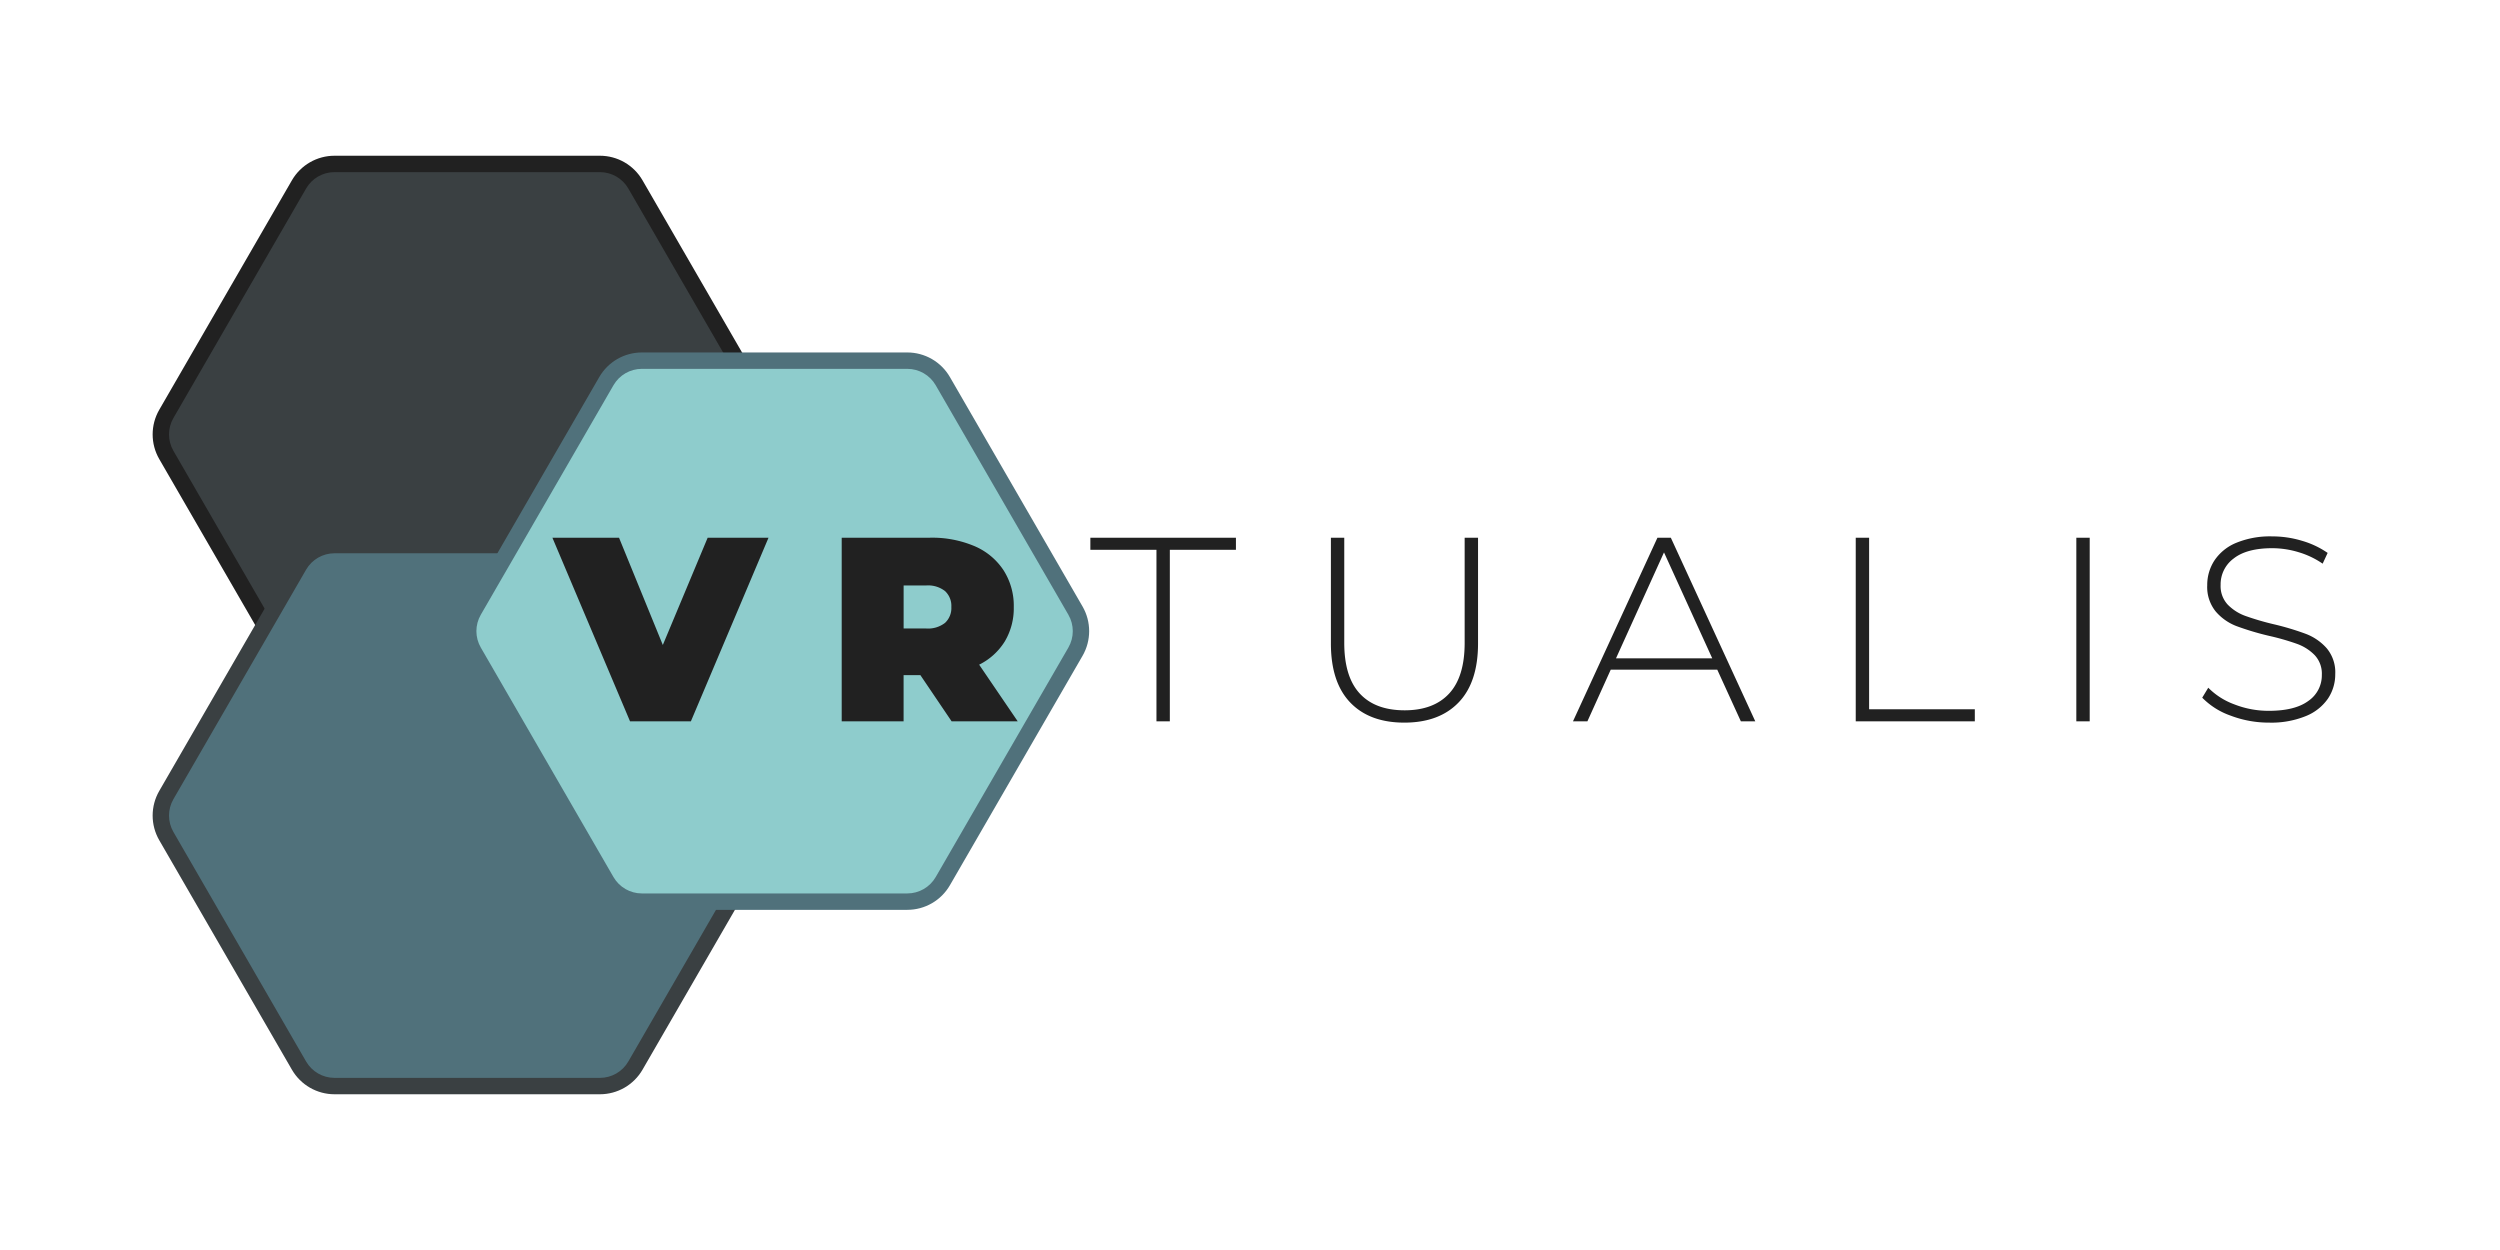 <svg xmlns="http://www.w3.org/2000/svg" xmlns:xlink="http://www.w3.org/1999/xlink" width="610" height="305" viewBox="0 0 610 305">
  <defs>
    <clipPath id="clip-VRtualis_Logo_font_converted">
      <rect width="610" height="305"/>
    </clipPath>
  </defs>
  <g id="VRtualis_Logo_font_converted" data-name="VRtualis Logo font converted" clip-path="url(#clip-VRtualis_Logo_font_converted)">
    <g id="Group_2" data-name="Group 2" transform="translate(-82 -80)">
      <g id="Group_1" data-name="Group 1" transform="translate(-60 -70)">
        <g id="Polygon_1" data-name="Polygon 1" transform="translate(182 192)" fill="#3a4042">
          <path d="M 106.384 130 L 41.616 130 C 38.057 130 34.74 128.086 32.958 125.005 L 0.583 69.005 C -1.201 65.918 -1.201 62.082 0.583 58.995 L 32.958 2.995 C 34.74 -0.086 38.057 -2 41.616 -2 L 106.384 -2 C 109.943 -2 113.26 -0.086 115.042 2.995 L 147.417 58.995 C 149.201 62.082 149.201 65.918 147.417 69.005 L 115.042 125.005 C 113.26 128.086 109.943 130 106.384 130 Z" stroke="none"/>
          <path d="M 41.616 0 C 38.759 0 36.119 1.523 34.69 3.996 L 2.315 59.996 C 0.883 62.473 0.883 65.527 2.315 68.004 L 34.69 124.004 C 36.119 126.477 38.759 128 41.616 128 L 106.384 128 C 109.241 128 111.881 126.477 113.31 124.004 L 145.685 68.004 C 147.117 65.527 147.117 62.473 145.685 59.996 L 113.31 3.996 C 111.881 1.523 109.241 0 106.384 0 L 41.616 0 M 41.616 -4 L 106.384 -4 C 108.487 -4 110.56 -3.445 112.381 -2.394 C 114.202 -1.343 115.721 0.174 116.773 1.994 L 149.148 57.994 C 151.29 61.699 151.29 66.301 149.148 70.006 L 116.773 126.006 C 115.721 127.826 114.202 129.343 112.381 130.394 C 110.56 131.445 108.487 132 106.384 132 L 41.616 132 C 39.513 132 37.44 131.445 35.619 130.394 C 33.798 129.343 32.279 127.826 31.227 126.006 L -1.148 70.006 C -3.29 66.301 -3.29 61.699 -1.148 57.994 L 31.227 1.994 C 32.279 0.174 33.798 -1.343 35.619 -2.394 C 37.44 -3.445 39.513 -4 41.616 -4 Z" stroke="none" fill="#212121"/>
        </g>
        <g id="Polygon_2" data-name="Polygon 2" transform="translate(182 285)" fill="#50717b">
          <path d="M 106.384 130 L 41.616 130 C 38.057 130 34.74 128.086 32.958 125.005 L 0.583 69.005 C -1.201 65.918 -1.201 62.082 0.583 58.995 L 32.958 2.995 C 34.74 -0.086 38.057 -2 41.616 -2 L 106.384 -2 C 109.943 -2 113.26 -0.086 115.042 2.995 L 147.417 58.995 C 149.201 62.082 149.201 65.918 147.417 69.005 L 115.042 125.005 C 113.26 128.086 109.943 130 106.384 130 Z" stroke="none"/>
          <path d="M 41.616 0 C 38.759 0 36.119 1.523 34.69 3.996 L 2.315 59.996 C 0.883 62.473 0.883 65.527 2.315 68.004 L 34.69 124.004 C 36.119 126.477 38.759 128 41.616 128 L 106.384 128 C 109.241 128 111.881 126.477 113.31 124.004 L 145.685 68.004 C 147.117 65.527 147.117 62.473 145.685 59.996 L 113.31 3.996 C 111.881 1.523 109.241 0 106.384 0 L 41.616 0 M 41.616 -4 L 106.384 -4 C 108.487 -4 110.56 -3.445 112.381 -2.394 C 114.202 -1.343 115.721 0.174 116.773 1.994 L 149.148 57.994 C 151.29 61.699 151.29 66.301 149.148 70.006 L 116.773 126.006 C 115.721 127.826 114.202 129.343 112.381 130.394 C 110.56 131.445 108.487 132 106.384 132 L 41.616 132 C 39.513 132 37.44 131.445 35.619 130.394 C 33.798 129.343 32.279 127.826 31.227 126.006 L -1.148 70.006 C -3.29 66.301 -3.29 61.699 -1.148 57.994 L 31.227 1.994 C 32.279 0.174 33.798 -1.343 35.619 -2.394 C 37.44 -3.445 39.513 -4 41.616 -4 Z" stroke="none" fill="#3a4042"/>
        </g>
        <g id="Polygon_3" data-name="Polygon 3" transform="translate(257 240)" fill="#8ecccc">
          <path d="M 106.384 130 L 41.616 130 C 38.057 130 34.74 128.086 32.958 125.005 L 0.583 69.005 C -1.201 65.918 -1.201 62.082 0.583 58.995 L 32.958 2.995 C 34.74 -0.086 38.057 -2 41.616 -2 L 106.384 -2 C 109.943 -2 113.26 -0.086 115.042 2.995 L 147.417 58.995 C 149.201 62.082 149.201 65.918 147.417 69.005 L 115.042 125.005 C 113.26 128.086 109.943 130 106.384 130 Z" stroke="none"/>
          <path d="M 41.616 0 C 38.759 0 36.119 1.523 34.69 3.996 L 2.315 59.996 C 0.883 62.473 0.883 65.527 2.315 68.004 L 34.69 124.004 C 36.119 126.477 38.759 128 41.616 128 L 106.384 128 C 109.241 128 111.881 126.477 113.31 124.004 L 145.685 68.004 C 147.117 65.527 147.117 62.473 145.685 59.996 L 113.31 3.996 C 111.881 1.523 109.241 0 106.384 0 L 41.616 0 M 41.616 -4 L 106.384 -4 C 108.487 -4 110.56 -3.445 112.381 -2.394 C 114.202 -1.343 115.721 0.174 116.773 1.994 L 149.148 57.994 C 151.29 61.699 151.29 66.301 149.148 70.006 L 116.773 126.006 C 115.721 127.826 114.202 129.343 112.381 130.394 C 110.56 131.445 108.487 132 106.384 132 L 41.616 132 C 39.513 132 37.44 131.445 35.619 130.394 C 33.798 129.343 32.279 127.826 31.227 126.006 L -1.148 70.006 C -3.29 66.301 -3.29 61.699 -1.148 57.994 L 31.227 1.994 C 32.279 0.174 33.798 -1.343 35.619 -2.394 C 37.44 -3.445 39.513 -4 41.616 -4 Z" stroke="none" fill="#50717b"/>
        </g>
      </g>
      <path id="Path_1" data-name="Path 1" d="M51.52-44.8,32.576,0H17.728L-1.216-44.8H15.04L25.728-18.624,36.672-44.8ZM88.576-11.264h-4.1V0h-15.1V-44.8H90.944a26.444,26.444,0,0,1,10.816,2.048,15.938,15.938,0,0,1,7.1,5.888,16.071,16.071,0,0,1,2.5,8.96,15.836,15.836,0,0,1-2.176,8.384,15.365,15.365,0,0,1-6.272,5.7L112.32,0H96.192ZM96.128-27.9a4.929,4.929,0,0,0-1.536-3.872,6.72,6.72,0,0,0-4.608-1.376h-5.5v10.5h5.5a6.72,6.72,0,0,0,4.608-1.376A4.929,4.929,0,0,0,96.128-27.9Zm50.048-13.952H130.048V-44.8h35.52v2.944H149.44V0h-3.264ZM206.656.32q-8.512,0-13.216-4.928t-4.7-14.4V-44.8H192v25.664q0,8.256,3.776,12.352t10.944,4.1q7.1,0,10.88-4.1t3.776-12.352V-44.8h3.264v25.792q0,9.472-4.736,14.4T206.656.32Zm76.352-12.928H257.024L251.328,0h-3.52l20.608-44.8h3.264L292.288,0h-3.52Zm-1.216-2.752L270.016-41.216,258.3-15.36ZM316.8-44.8h3.264V-2.944h25.792V0H316.8Zm53.824,0h3.264V0h-3.264ZM417.664.32a26.092,26.092,0,0,1-9.376-1.7,18.081,18.081,0,0,1-6.944-4.384l1.472-2.432a17.338,17.338,0,0,0,6.368,4.064A22.853,22.853,0,0,0,417.6-2.56q6.4,0,9.664-2.432a7.549,7.549,0,0,0,3.264-6.336,6.623,6.623,0,0,0-1.728-4.8,11.428,11.428,0,0,0-4.288-2.752,58.91,58.91,0,0,0-6.912-1.984,67.4,67.4,0,0,1-7.9-2.368,12.619,12.619,0,0,1-5.056-3.552,9.479,9.479,0,0,1-2.08-6.432,10.936,10.936,0,0,1,1.728-5.984,11.733,11.733,0,0,1,5.28-4.32,21.6,21.6,0,0,1,8.864-1.6,24.985,24.985,0,0,1,7.3,1.088,21.462,21.462,0,0,1,6.208,2.944l-1.216,2.624a20.735,20.735,0,0,0-5.92-2.816,22.288,22.288,0,0,0-6.368-.96q-6.208,0-9.408,2.5a7.828,7.828,0,0,0-3.2,6.464,6.623,6.623,0,0,0,1.728,4.8,11.428,11.428,0,0,0,4.288,2.752,65.092,65.092,0,0,0,6.976,2.048,65.386,65.386,0,0,1,7.872,2.368,12.947,12.947,0,0,1,5.024,3.488,9.134,9.134,0,0,1,2.08,6.3,10.637,10.637,0,0,1-1.76,5.952,11.973,11.973,0,0,1-5.408,4.288A22.291,22.291,0,0,1,417.664.32Z" transform="translate(218 256)" fill="#212121"/>
    </g>
  </g>
</svg>
